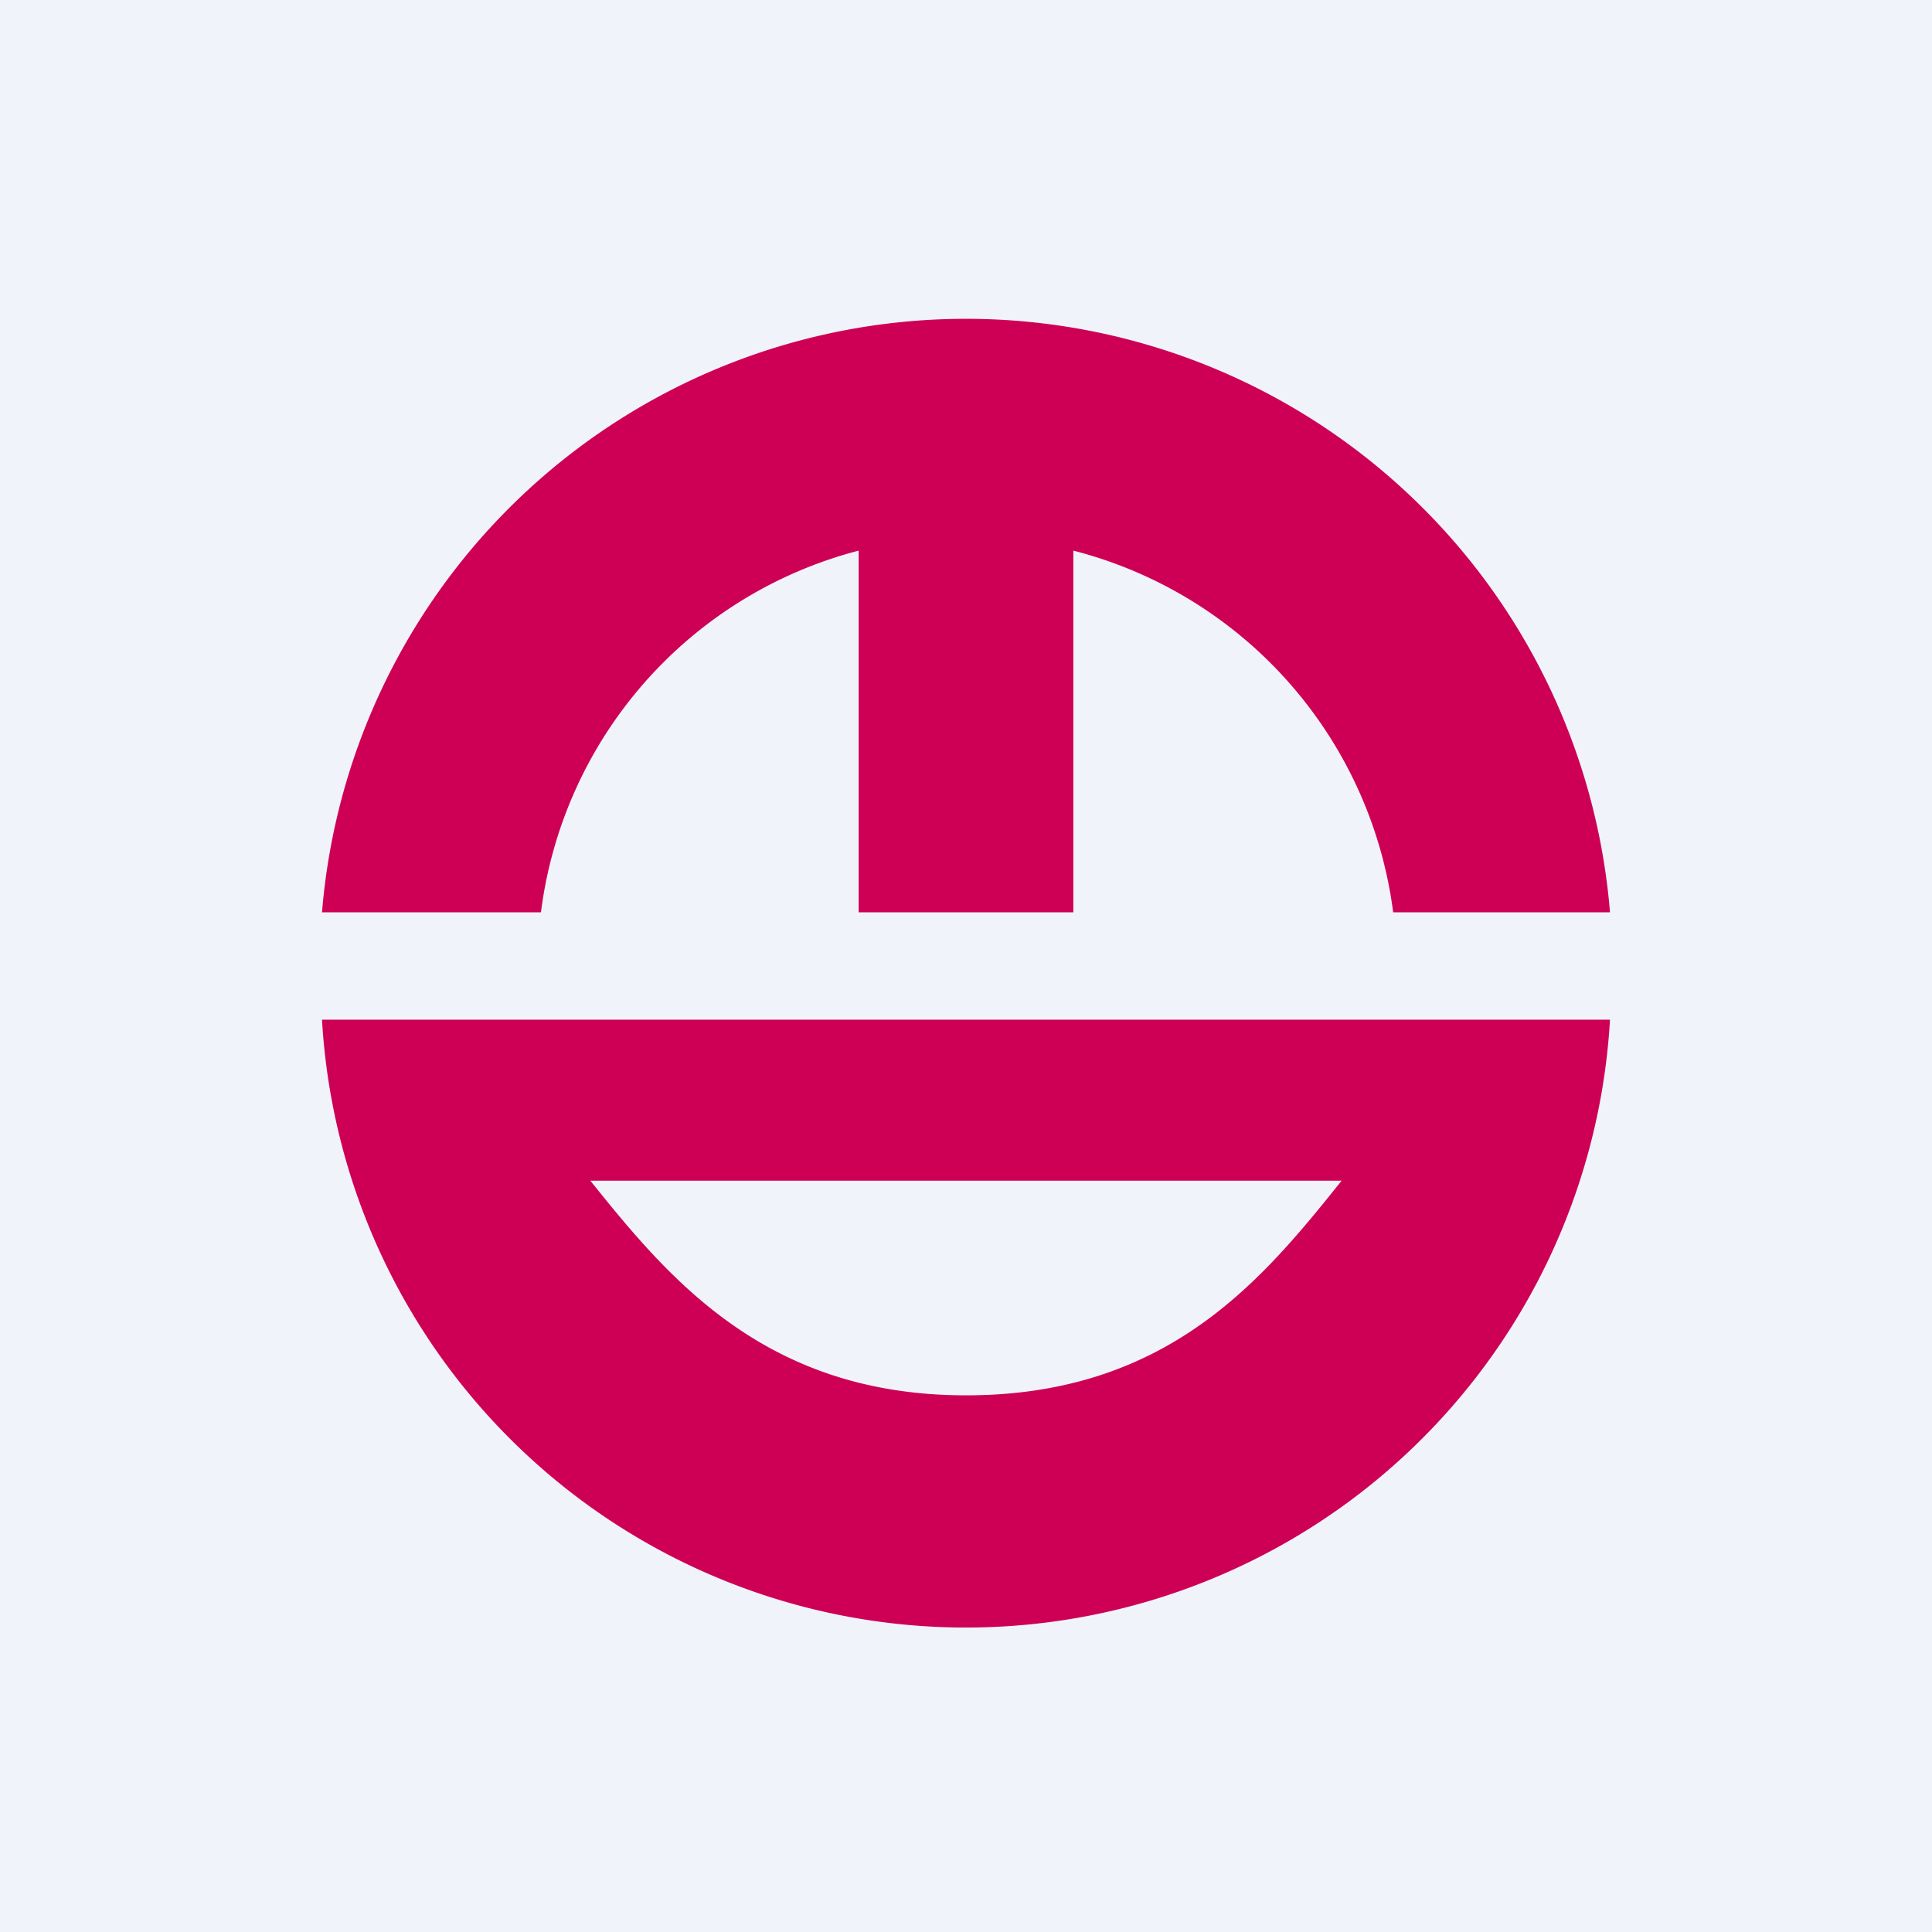 <!-- by TradingView --><svg width="18" height="18" viewBox="0 0 18 18" xmlns="http://www.w3.org/2000/svg"><path fill="#F0F3FA" d="M0 0h18v18H0z"/><path fill-rule="evenodd" d="M15 9.5a6.01 6.01 0 0 1-12 0h12ZM9 13c-1.87 0-2.77-1.09-3.5-2h7c-.73.91-1.61 2-3.5 2Z" fill="#CE0055"/><path d="M15 8.5h-2.02A4.01 4.01 0 0 0 10 5.13V8.5H8V5.13A4 4 0 0 0 5.04 8.5H3a6.02 6.02 0 0 1 12 0Z" fill="#CE0055"/></svg>